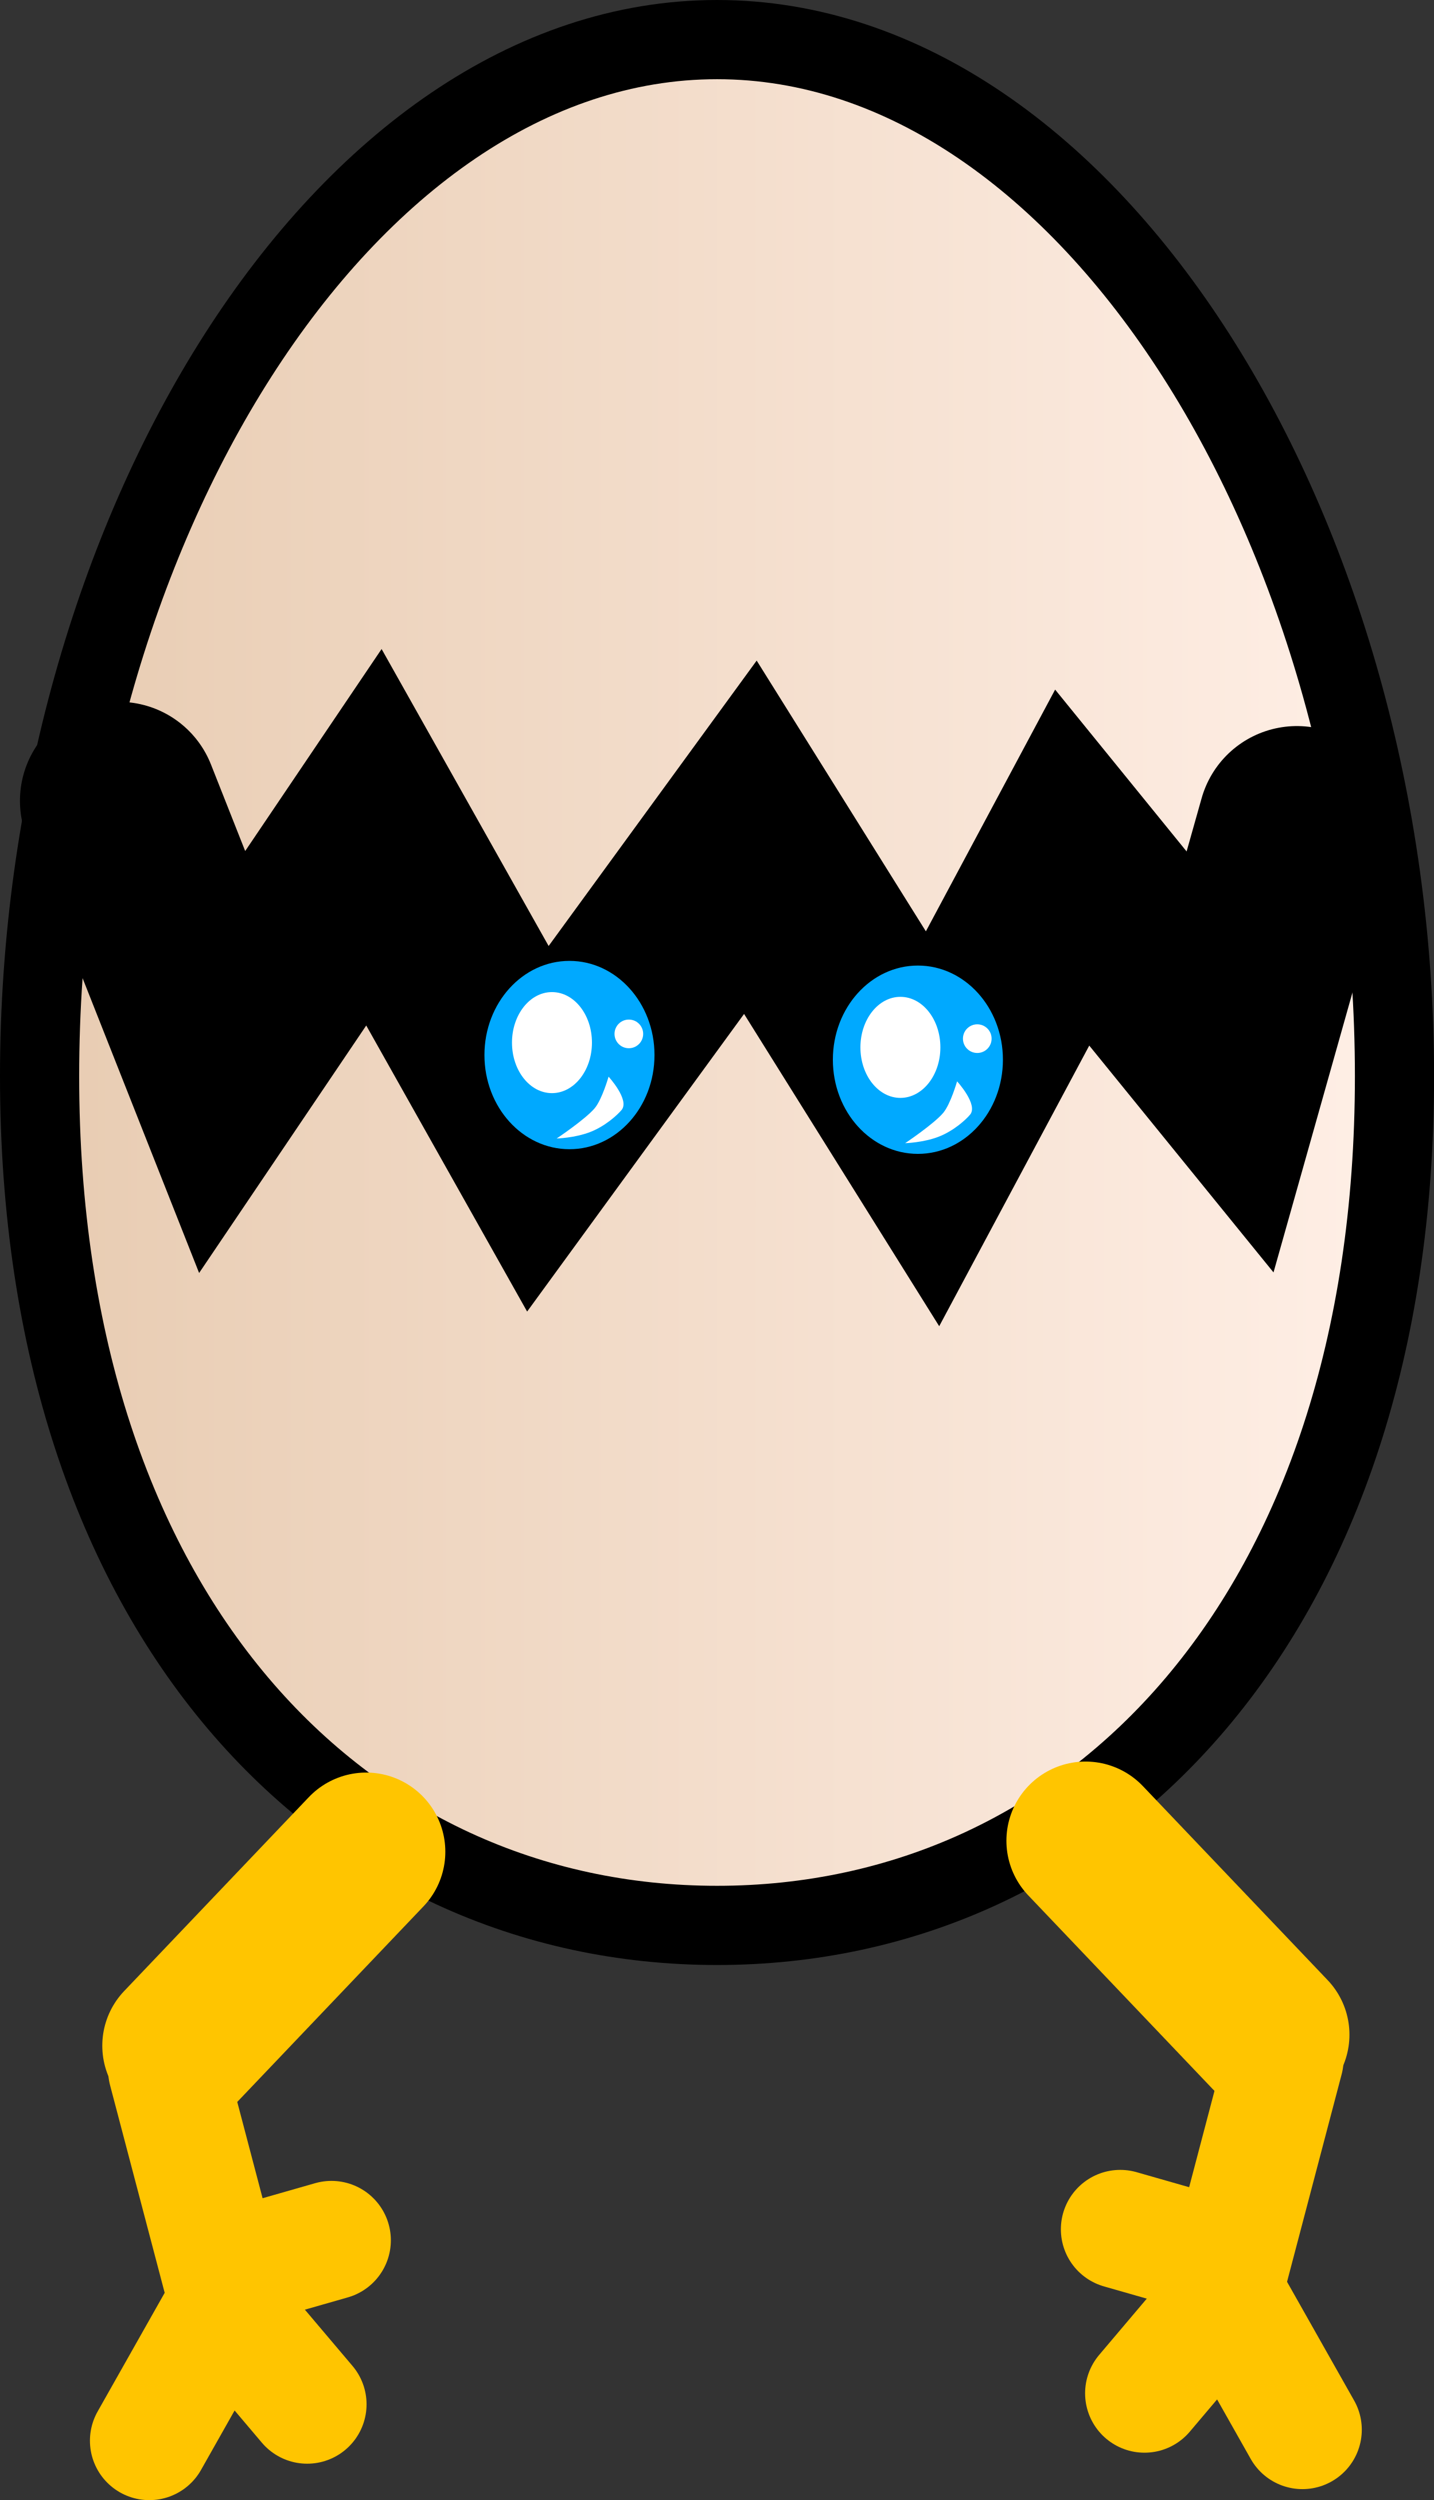 <svg version="1.1" xmlns="http://www.w3.org/2000/svg" xmlns:xlink="http://www.w3.org/1999/xlink" width="18.113" height="31.569" viewBox="0,0,18.113,31.569"><rect x="0" y="0" width="18.113" height="31.569" fill="#333333" stroke="none"/><defs><linearGradient x1="231.443" y1="178.818" x2="248.557" y2="178.818" gradientUnits="userSpaceOnUse" id="color-1"><stop offset="0" stop-color="#e8ccb2"/><stop offset="1" stop-color="#ffefe6"/></linearGradient></defs><g transform="translate(-230.943,-166.412)"><g data-paper-data="{&quot;isPaintingLayer&quot;:true}" fill-rule="nonzero" stroke-linejoin="miter" stroke-miterlimit="10" stroke-dasharray="" stroke-dashoffset="0" style="mix-blend-mode: normal"><path d="M248.557,180c0,6.816 -3.831,10.724 -8.557,10.724c-4.726,0 -8.557,-3.908 -8.557,-10.724c0,-6.816 3.831,-13.088 8.557,-13.088c4.726,0 8.557,6.272 8.557,13.088z" fill="url(#color-1)" stroke="#000000" stroke-width="1" stroke-linecap="butt"/><path d="M247.324,176.83l-0.844,2.991l-1.994,-2.454l-1.764,3.298l-2.301,-3.681l-2.684,3.681l-2.071,-3.681l-1.917,2.838l-1.304,-3.298" fill="none" stroke="#000000" stroke-width="2.5" stroke-linecap="round"/><path d="M235.568,189.794l-2.333,2.449" fill="none" stroke="#ffc500" stroke-width="2" stroke-linecap="round"/><path d="M244.655,189.655l2.333,2.449" data-paper-data="{&quot;index&quot;:null}" fill="none" stroke="#ffc500" stroke-width="2" stroke-linecap="round"/><g stroke-width="0" stroke-linecap="butt"><path d="M237.062,179.734c0,-0.657 0.481,-1.189 1.074,-1.189c0.593,0 1.074,0.532 1.074,1.189c0,0.657 -0.481,1.189 -1.074,1.189c-0.593,0 -1.074,-0.532 -1.074,-1.189z" fill="#00a9ff" stroke="#000000"/><path d="M237.915,180.215c-0.279,0 -0.505,-0.285 -0.505,-0.638c0,-0.352 0.226,-0.638 0.505,-0.638c0.279,0 0.505,0.285 0.505,0.638c0,0.352 -0.226,0.638 -0.505,0.638z" fill="#ffffff" stroke="none"/><path d="M238.455,180.405c0.093,-0.111 0.175,-0.398 0.175,-0.398c0,0 0.27,0.294 0.164,0.421c-0.056,0.066 -0.209,0.206 -0.399,0.279c-0.192,0.074 -0.421,0.081 -0.421,0.081c0,0 0.362,-0.242 0.481,-0.383z" fill="#ffffff" stroke="none"/><path d="M238.705,179.467c0,-0.1 0.081,-0.181 0.181,-0.181c0.1,0 0.181,0.081 0.181,0.181c0,0.1 -0.081,0.181 -0.181,0.181c-0.1,0 -0.181,-0.081 -0.181,-0.181z" fill="#ffffff" stroke="none"/></g><g stroke-width="0" stroke-linecap="butt"><path d="M241.463,179.793c0,-0.657 0.481,-1.189 1.074,-1.189c0.593,0 1.074,0.532 1.074,1.189c0,0.657 -0.481,1.189 -1.074,1.189c-0.593,0 -1.074,-0.532 -1.074,-1.189z" fill="#00a9ff" stroke="#000000"/><path d="M242.316,180.275c-0.279,0 -0.505,-0.285 -0.505,-0.638c0,-0.352 0.226,-0.638 0.505,-0.638c0.279,0 0.505,0.285 0.505,0.638c0,0.352 -0.226,0.638 -0.505,0.638z" fill="#ffffff" stroke="none"/><path d="M242.857,180.464c0.093,-0.111 0.175,-0.398 0.175,-0.398c0,0 0.27,0.294 0.164,0.421c-0.056,0.066 -0.209,0.206 -0.399,0.279c-0.192,0.074 -0.421,0.081 -0.421,0.081c0,0 0.362,-0.242 0.481,-0.383z" fill="#ffffff" stroke="none"/><path d="M243.106,179.527c0,-0.1 0.081,-0.181 0.181,-0.181c0.1,0 0.181,0.081 0.181,0.181c0,0.1 -0.081,0.181 -0.181,0.181c-0.1,0 -0.181,-0.081 -0.181,-0.181z" fill="#ffffff" stroke="none"/></g><g fill="none" stroke="#ffc500" stroke-width="1.5" stroke-linecap="round"><path d="M247.394,197.092l-0.997,-1.764l0.767,-2.914" data-paper-data="{&quot;index&quot;:null}"/><path d="M246.243,195.635l-0.844,0.997" data-paper-data="{&quot;index&quot;:null}"/><path d="M245.093,194.561l1.074,0.307" data-paper-data="{&quot;index&quot;:null}"/></g><g fill="none" stroke="#ffc500" stroke-width="1.5" stroke-linecap="round"><path d="M233.059,192.553l0.767,2.914l-0.997,1.764"/><path d="M233.979,195.774l0.844,0.997"/><path d="M234.056,195.007l1.074,-0.307"/></g></g></g></svg><!--rotationCenter:9.056645000000003:13.587729999999993-->